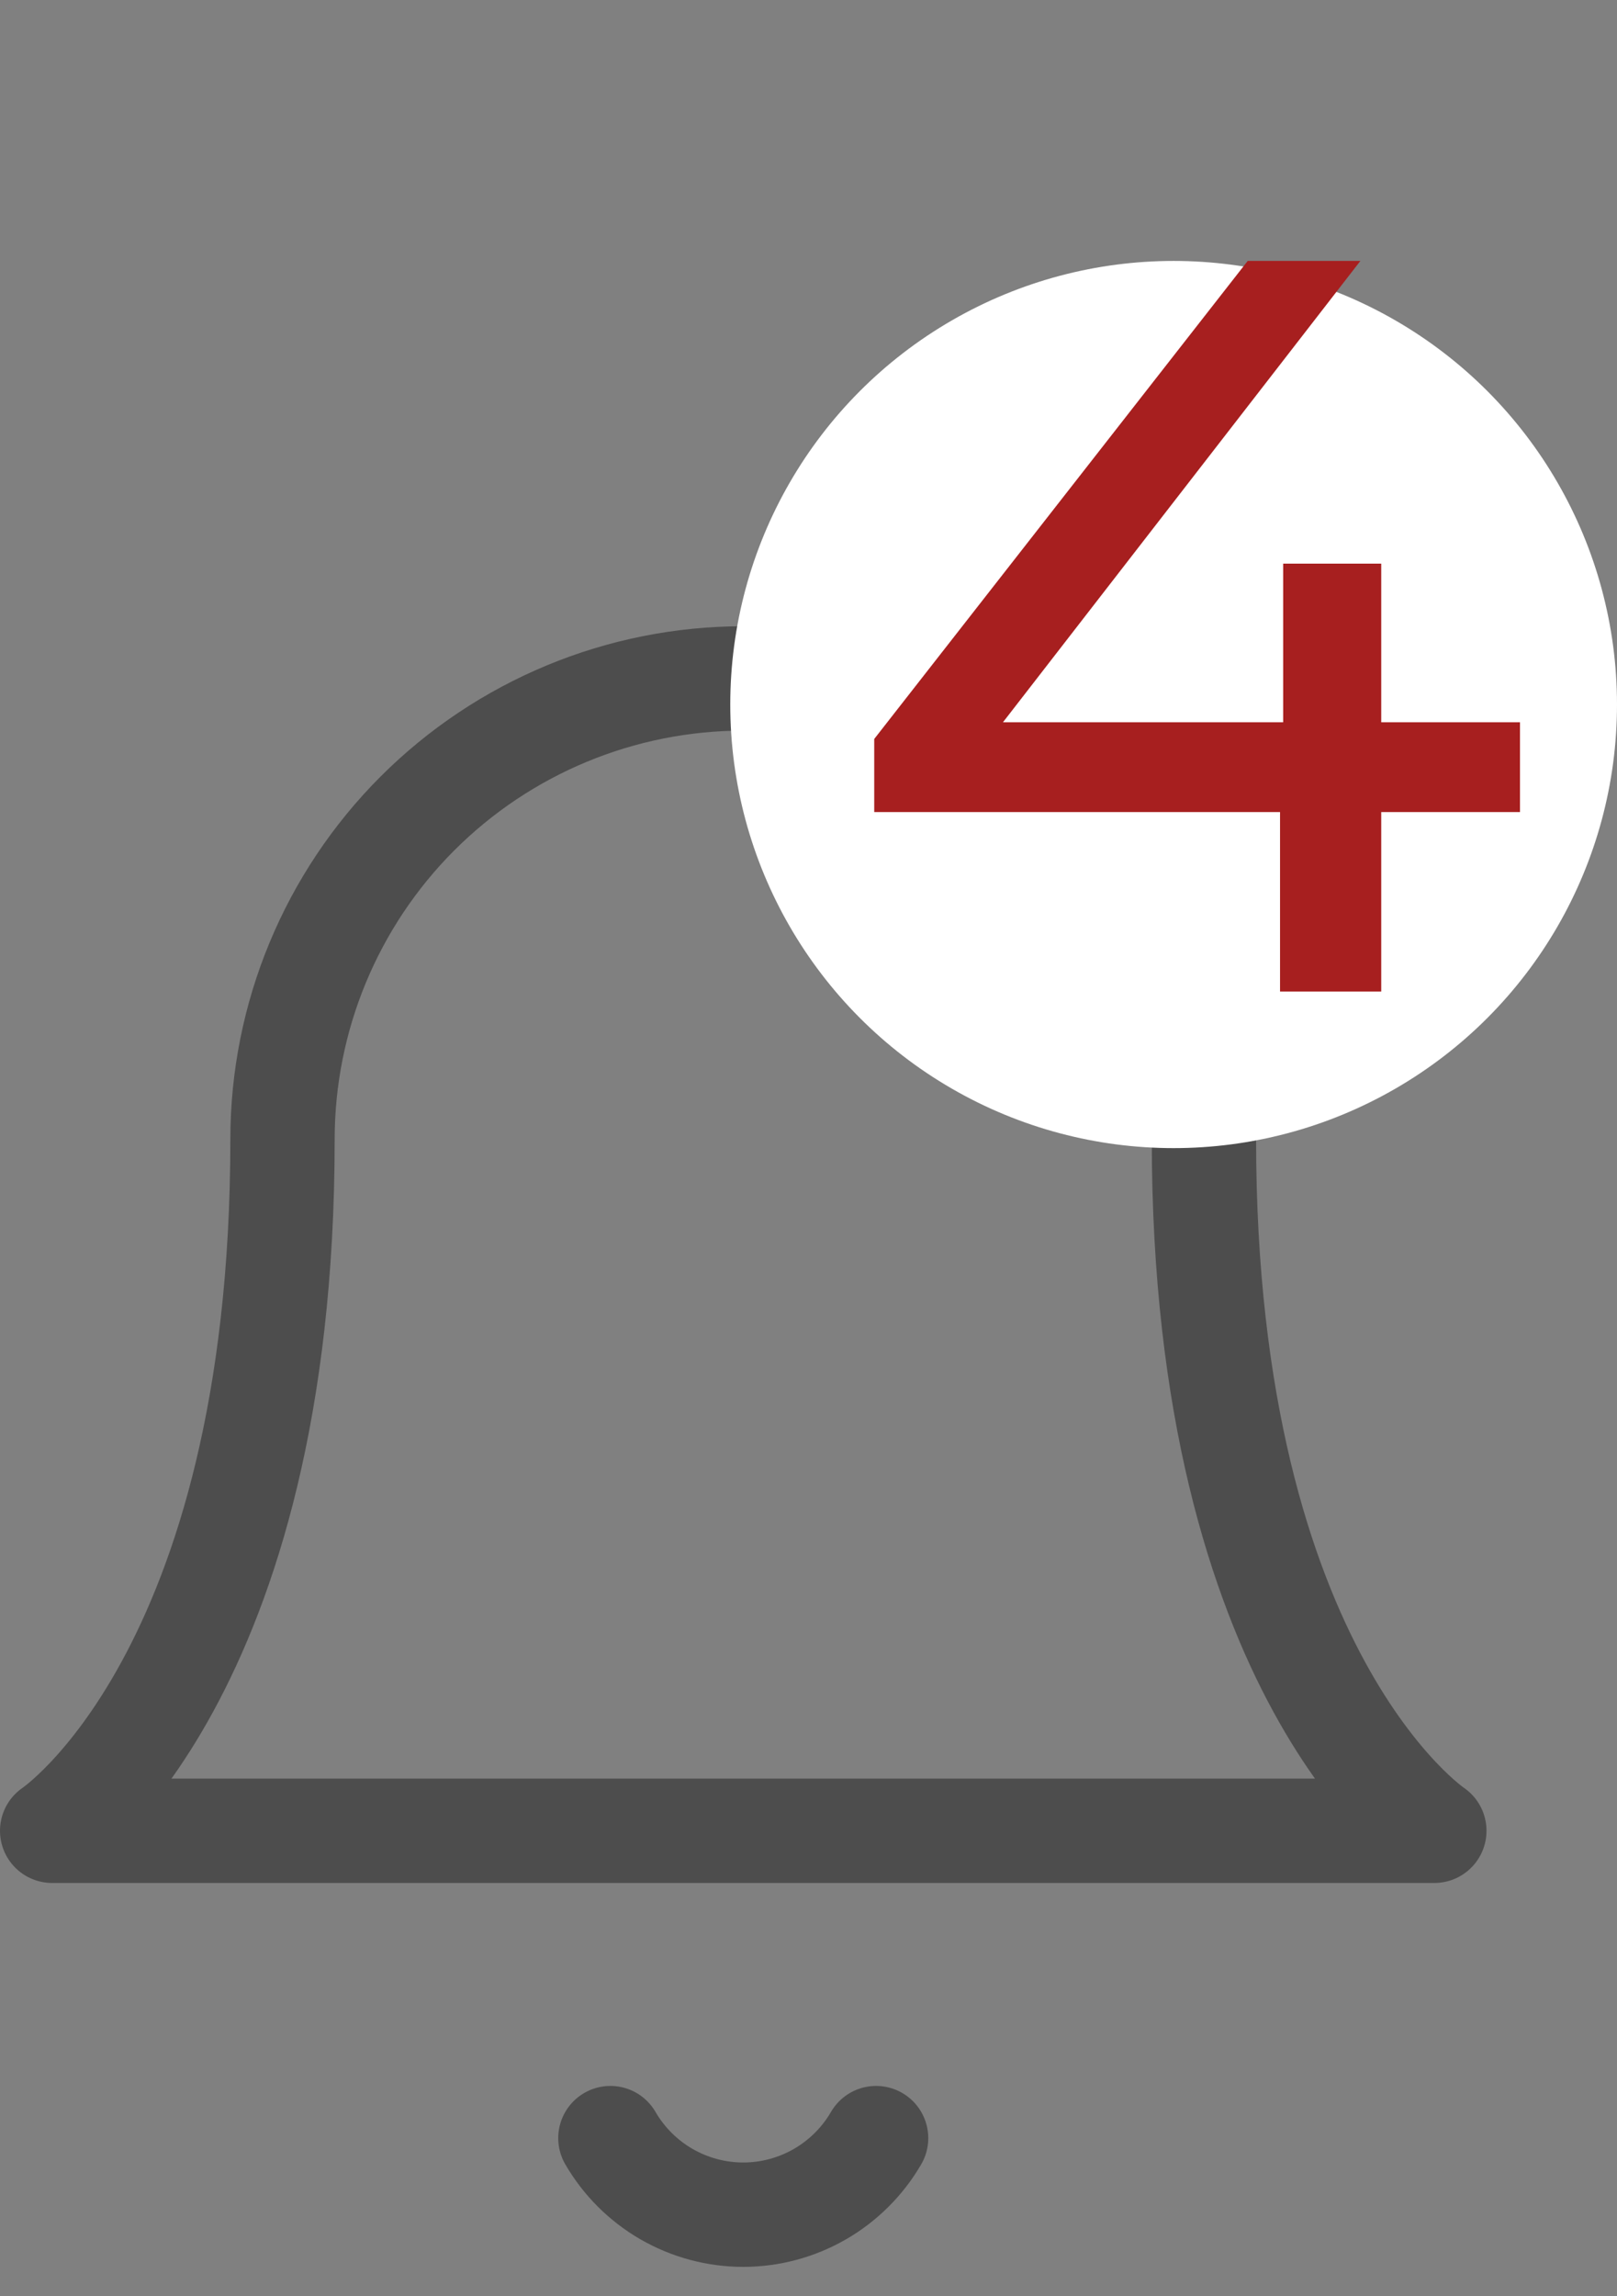 <svg width="31" height="44" viewBox="0 0 31 44" fill="none" xmlns="http://www.w3.org/2000/svg">
<rect x="0" y="0" width="31" height="44" fill="#808080" stroke="none"/>
<path d="M23.081 21.832C23.081 19.49 22.151 17.243 20.494 15.587C18.838 13.931 16.591 13 14.249 13C11.906 13 9.66 13.931 8.003 15.587C6.347 17.243 5.416 19.49 5.416 21.832C5.416 32.137 1 35.081 1 35.081H27.498C27.498 35.081 23.081 32.137 23.081 21.832Z" stroke="#4D4D4D" stroke-width="2" stroke-linecap="round" stroke-linejoin="round"/>
<path d="M16.796 40.97C16.537 41.416 16.165 41.786 15.718 42.044C15.271 42.301 14.765 42.437 14.249 42.437C13.733 42.437 13.226 42.301 12.779 42.044C12.332 41.786 11.961 41.416 11.702 40.97" stroke="#4D4D4D" stroke-width="2" stroke-linecap="round" stroke-linejoin="round"/>
<circle cx="22.5" cy="13.5" r="8.5" fill="white"/>
<path d="M16.76 15.56V14.16L23.92 5H26.08L18.98 14.16L17.96 13.84H29.14V15.56H16.76ZM24.54 19V15.56L24.6 13.84V10.8H26.48V19H24.54Z" fill="#A71F1F"/>
</svg>

